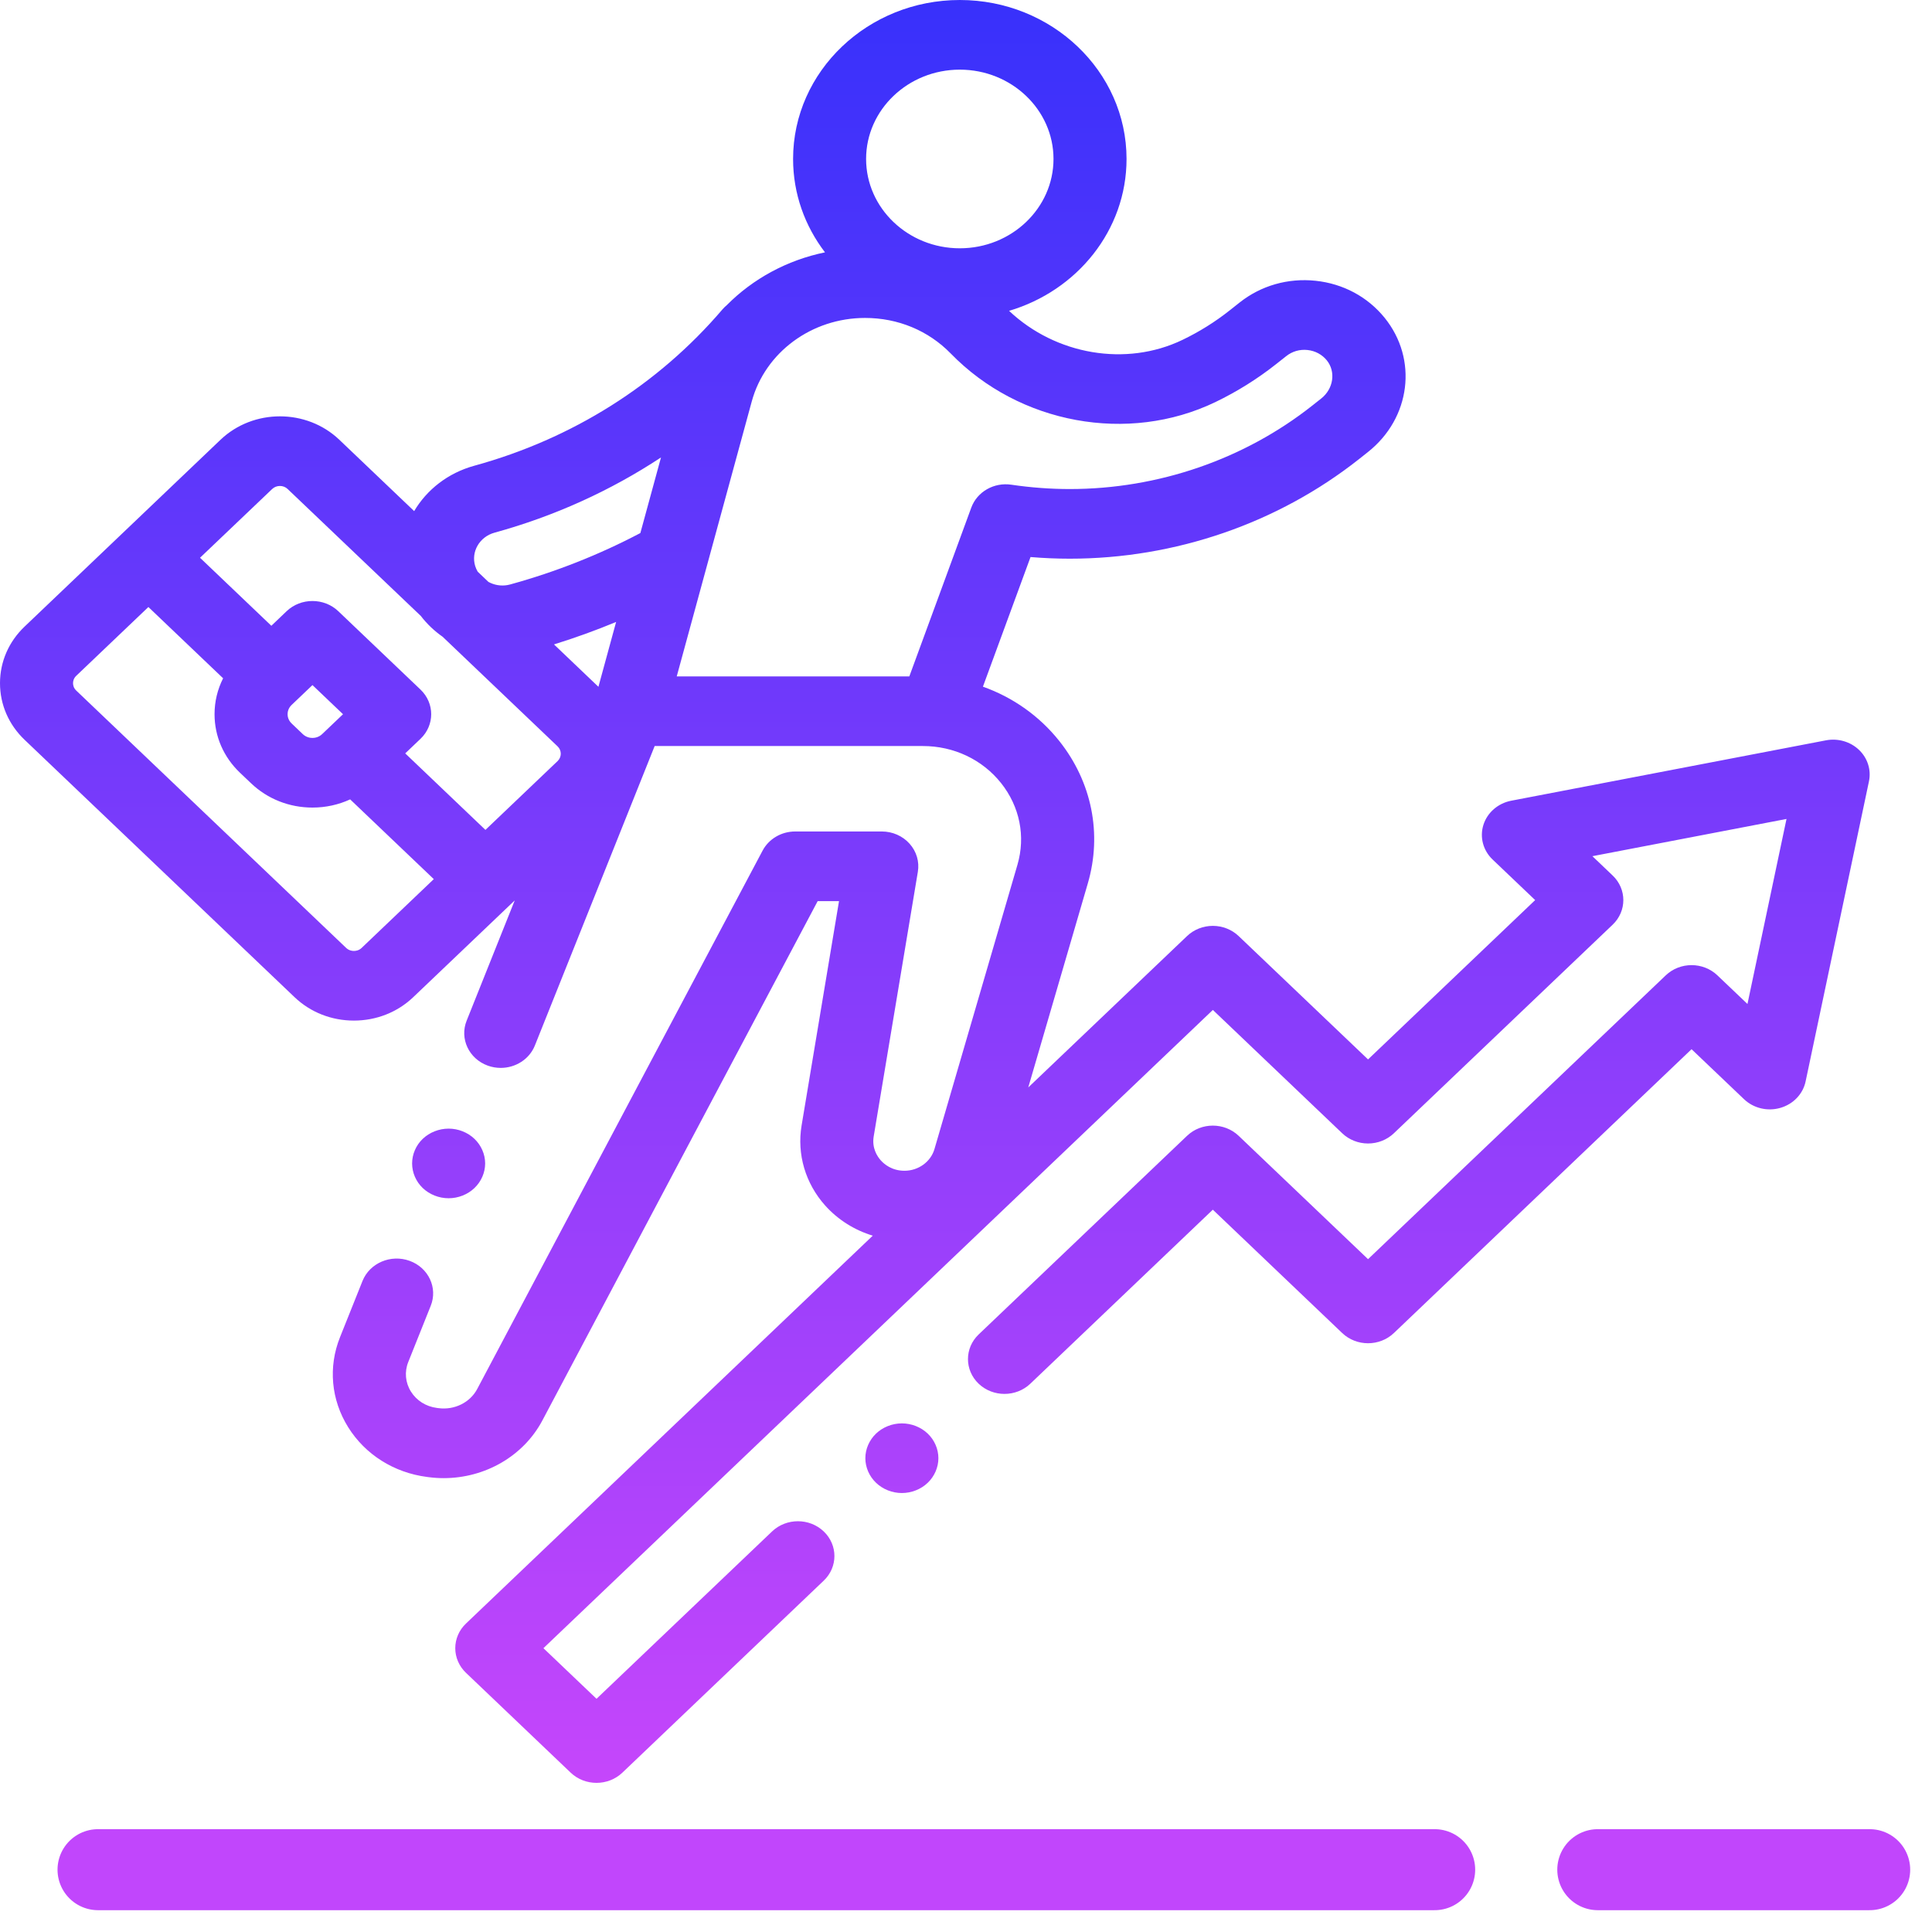 <svg width="62" height="62" viewBox="0 0 62 62" fill="none" xmlns="http://www.w3.org/2000/svg">
<path fill-rule="evenodd" clip-rule="evenodd" d="M59.657 24.064C59.379 23.799 58.981 23.685 58.597 23.758L48.496 25.696C48.073 25.778 47.73 26.075 47.605 26.469C47.48 26.863 47.593 27.291 47.898 27.582L49.265 28.885L43.902 33.998L39.75 30.04C39.53 29.83 39.232 29.712 38.921 29.712C38.611 29.712 38.312 29.83 38.093 30.04L32.998 34.897L34.909 28.35C35.374 26.759 35.039 25.092 33.991 23.776C33.349 22.971 32.501 22.377 31.543 22.036L33.071 17.876C33.492 17.911 33.913 17.929 34.328 17.929C37.713 17.929 41.012 16.792 43.62 14.727L43.899 14.506C45.273 13.417 45.508 11.525 44.434 10.198C43.889 9.525 43.102 9.103 42.217 9.01C41.332 8.917 40.467 9.165 39.782 9.707L39.465 9.958C38.997 10.329 38.486 10.648 37.945 10.908C36.138 11.777 33.881 11.39 32.382 9.975C34.563 9.331 36.152 7.39 36.152 5.101C36.152 2.288 33.752 0 30.801 0C27.851 0 25.451 2.288 25.451 5.101C25.451 6.221 25.831 7.256 26.475 8.098C25.258 8.348 24.162 8.947 23.324 9.792C23.275 9.833 23.228 9.878 23.186 9.927C21.12 12.347 18.366 14.082 15.221 14.946C14.369 15.18 13.695 15.719 13.291 16.402L10.889 14.112C9.838 13.11 8.128 13.111 7.077 14.112L3.933 17.11L0.79 20.107C0.28 20.592 0 21.237 0 21.924C0 22.611 0.28 23.256 0.789 23.741L9.451 31.999C9.96 32.485 10.637 32.752 11.357 32.752C12.077 32.752 12.754 32.485 13.263 31.999L16.518 28.896L14.975 32.755C14.744 33.331 15.047 33.977 15.652 34.197C15.79 34.247 15.931 34.27 16.07 34.27C16.542 34.27 16.987 33.996 17.165 33.551L21.009 23.941H28.347H29.615C30.609 23.941 31.523 24.374 32.124 25.128C32.725 25.883 32.917 26.839 32.651 27.751L29.988 36.874C29.868 37.285 29.472 37.571 29.025 37.571C28.624 37.571 28.377 37.362 28.265 37.237C28.154 37.112 27.975 36.847 28.038 36.469L29.455 27.976C29.509 27.653 29.412 27.323 29.189 27.075C28.967 26.826 28.641 26.683 28.298 26.683H25.519C25.077 26.683 24.673 26.92 24.473 27.296C24.405 27.425 17.605 40.243 15.314 44.575C15.084 45.009 14.585 45.256 14.074 45.189L14.019 45.182C13.67 45.137 13.367 44.946 13.187 44.657C13.007 44.369 12.976 44.023 13.101 43.71L13.823 41.904C14.054 41.328 13.751 40.682 13.146 40.462C12.541 40.242 11.864 40.532 11.633 41.108L10.911 42.913C10.529 43.868 10.624 44.92 11.172 45.799C11.719 46.677 12.642 47.26 13.704 47.397L13.759 47.404C13.92 47.425 14.08 47.435 14.239 47.435C15.566 47.435 16.8 46.728 17.407 45.581C19.408 41.798 24.851 31.535 26.24 28.918H26.925L25.724 36.118C25.57 37.041 25.846 37.977 26.482 38.688C26.892 39.145 27.422 39.476 28.008 39.654L14.953 52.102C14.733 52.311 14.61 52.596 14.61 52.892C14.61 53.188 14.733 53.472 14.953 53.682L18.314 56.887C18.543 57.105 18.843 57.214 19.143 57.214C19.443 57.214 19.743 57.105 19.972 56.887L26.434 50.725C26.892 50.289 26.892 49.582 26.434 49.145C25.977 48.709 25.235 48.709 24.777 49.145L19.143 54.516L17.439 52.892L38.922 32.41L43.073 36.368C43.293 36.578 43.591 36.696 43.902 36.696C44.213 36.696 44.511 36.578 44.731 36.368L51.751 29.675C52.209 29.238 52.209 28.531 51.751 28.095L51.102 27.476L57.331 26.281L56.078 32.219L55.113 31.3C54.655 30.863 53.913 30.863 53.456 31.3L43.902 40.408L39.75 36.45C39.292 36.013 38.55 36.013 38.093 36.45L31.406 42.824C30.949 43.261 30.949 43.968 31.406 44.405C31.864 44.841 32.606 44.841 33.064 44.405L38.921 38.82L43.073 42.779C43.531 43.215 44.273 43.215 44.731 42.779L54.284 33.67L55.967 35.274C56.272 35.565 56.721 35.673 57.134 35.553C57.548 35.434 57.859 35.108 57.944 34.704L59.977 25.074C60.054 24.707 59.934 24.328 59.657 24.064ZM30.801 2.235C32.459 2.235 33.808 3.521 33.808 5.101C33.808 6.682 32.459 7.968 30.801 7.968C29.143 7.968 27.794 6.682 27.794 5.101C27.794 3.521 29.143 2.235 30.801 2.235ZM19.204 22.04L17.778 20.68C18.455 20.47 19.121 20.229 19.772 19.959L19.204 22.04ZM15.249 18.164C15.11 17.706 15.389 17.226 15.87 17.094C17.796 16.564 19.593 15.747 21.212 14.68L20.55 17.106C19.233 17.8 17.83 18.355 16.372 18.756C16.345 18.763 16.316 18.77 16.288 18.775C16.072 18.814 15.855 18.773 15.674 18.674L15.331 18.347C15.297 18.29 15.269 18.229 15.249 18.164ZM8.734 15.693C8.803 15.627 8.893 15.595 8.983 15.595C9.073 15.595 9.163 15.627 9.231 15.693L13.504 19.766C13.702 20.024 13.938 20.248 14.204 20.434L17.893 23.951C18.03 24.081 18.03 24.294 17.893 24.425L15.578 26.632L13.004 24.177L13.494 23.71C13.952 23.273 13.952 22.566 13.494 22.129L10.856 19.614C10.398 19.178 9.656 19.178 9.198 19.614L8.708 20.082L6.419 17.899L8.734 15.693ZM10.338 23.558C10.226 23.665 10.095 23.681 10.027 23.681C9.959 23.681 9.828 23.665 9.716 23.558V23.558L9.358 23.216C9.246 23.109 9.229 22.984 9.229 22.92C9.229 22.855 9.246 22.73 9.358 22.623L10.027 21.985L11.008 22.92L10.338 23.558ZM11.606 30.419C11.521 30.5 11.424 30.517 11.357 30.517C11.291 30.517 11.194 30.5 11.108 30.419L2.447 22.161C2.362 22.08 2.344 21.987 2.344 21.924C2.344 21.861 2.362 21.768 2.447 21.687L4.762 19.48L7.16 21.767C6.98 22.122 6.885 22.514 6.885 22.92C6.885 23.629 7.174 24.295 7.7 24.797L8.059 25.138V25.138C8.584 25.639 9.284 25.916 10.027 25.916C10.453 25.916 10.864 25.825 11.237 25.653L13.921 28.212L11.606 30.419ZM28.346 21.707H21.717L24.125 12.882C24.555 11.305 26.05 10.203 27.76 10.203C28.817 10.203 29.794 10.609 30.512 11.346C32.713 13.608 36.205 14.249 39.001 12.904C39.699 12.568 40.359 12.155 40.962 11.677L41.28 11.426C41.471 11.275 41.712 11.205 41.96 11.232C42.206 11.258 42.426 11.376 42.579 11.564C42.873 11.928 42.794 12.476 42.401 12.787L42.122 13.008C39.935 14.74 37.167 15.694 34.328 15.694C33.712 15.694 33.082 15.647 32.456 15.555C31.897 15.471 31.357 15.781 31.17 16.289L29.181 21.707H28.346ZM28.942 45.678C28.634 45.678 28.332 45.797 28.114 46.005C27.896 46.213 27.77 46.501 27.77 46.795C27.77 47.09 27.896 47.377 28.114 47.585C28.332 47.794 28.634 47.913 28.942 47.913C29.25 47.913 29.553 47.794 29.771 47.585C29.988 47.377 30.114 47.09 30.114 46.795C30.114 46.501 29.989 46.213 29.771 46.005C29.553 45.797 29.25 45.678 28.942 45.678ZM15.225 38.126C15.007 38.334 14.705 38.453 14.397 38.453C14.087 38.453 13.786 38.334 13.567 38.126C13.349 37.918 13.225 37.63 13.225 37.336C13.225 37.042 13.349 36.754 13.567 36.546C13.786 36.338 14.089 36.219 14.397 36.219C14.705 36.219 15.006 36.338 15.225 36.546C15.443 36.754 15.569 37.042 15.569 37.336C15.569 37.63 15.443 37.918 15.225 38.126Z" fill="url(#paint0_linear)"/>
<path d="M3.146 60L46.04 60" stroke="#C146FC" stroke-width="2.6" stroke-linecap="round" stroke-linejoin="round"/>
<path d="M51.275 60L60 60" stroke="#C146FC" stroke-width="2.6" stroke-linecap="round" stroke-linejoin="round"/>
<defs>
<linearGradient id="paint0_linear" x1="30" y1="0" x2="30" y2="57.214" gradientUnits="userSpaceOnUse">
<stop stop-color="#3831FB"/>
<stop offset="1" stop-color="#C546FB"/>
</linearGradient>
</defs>
</svg>
